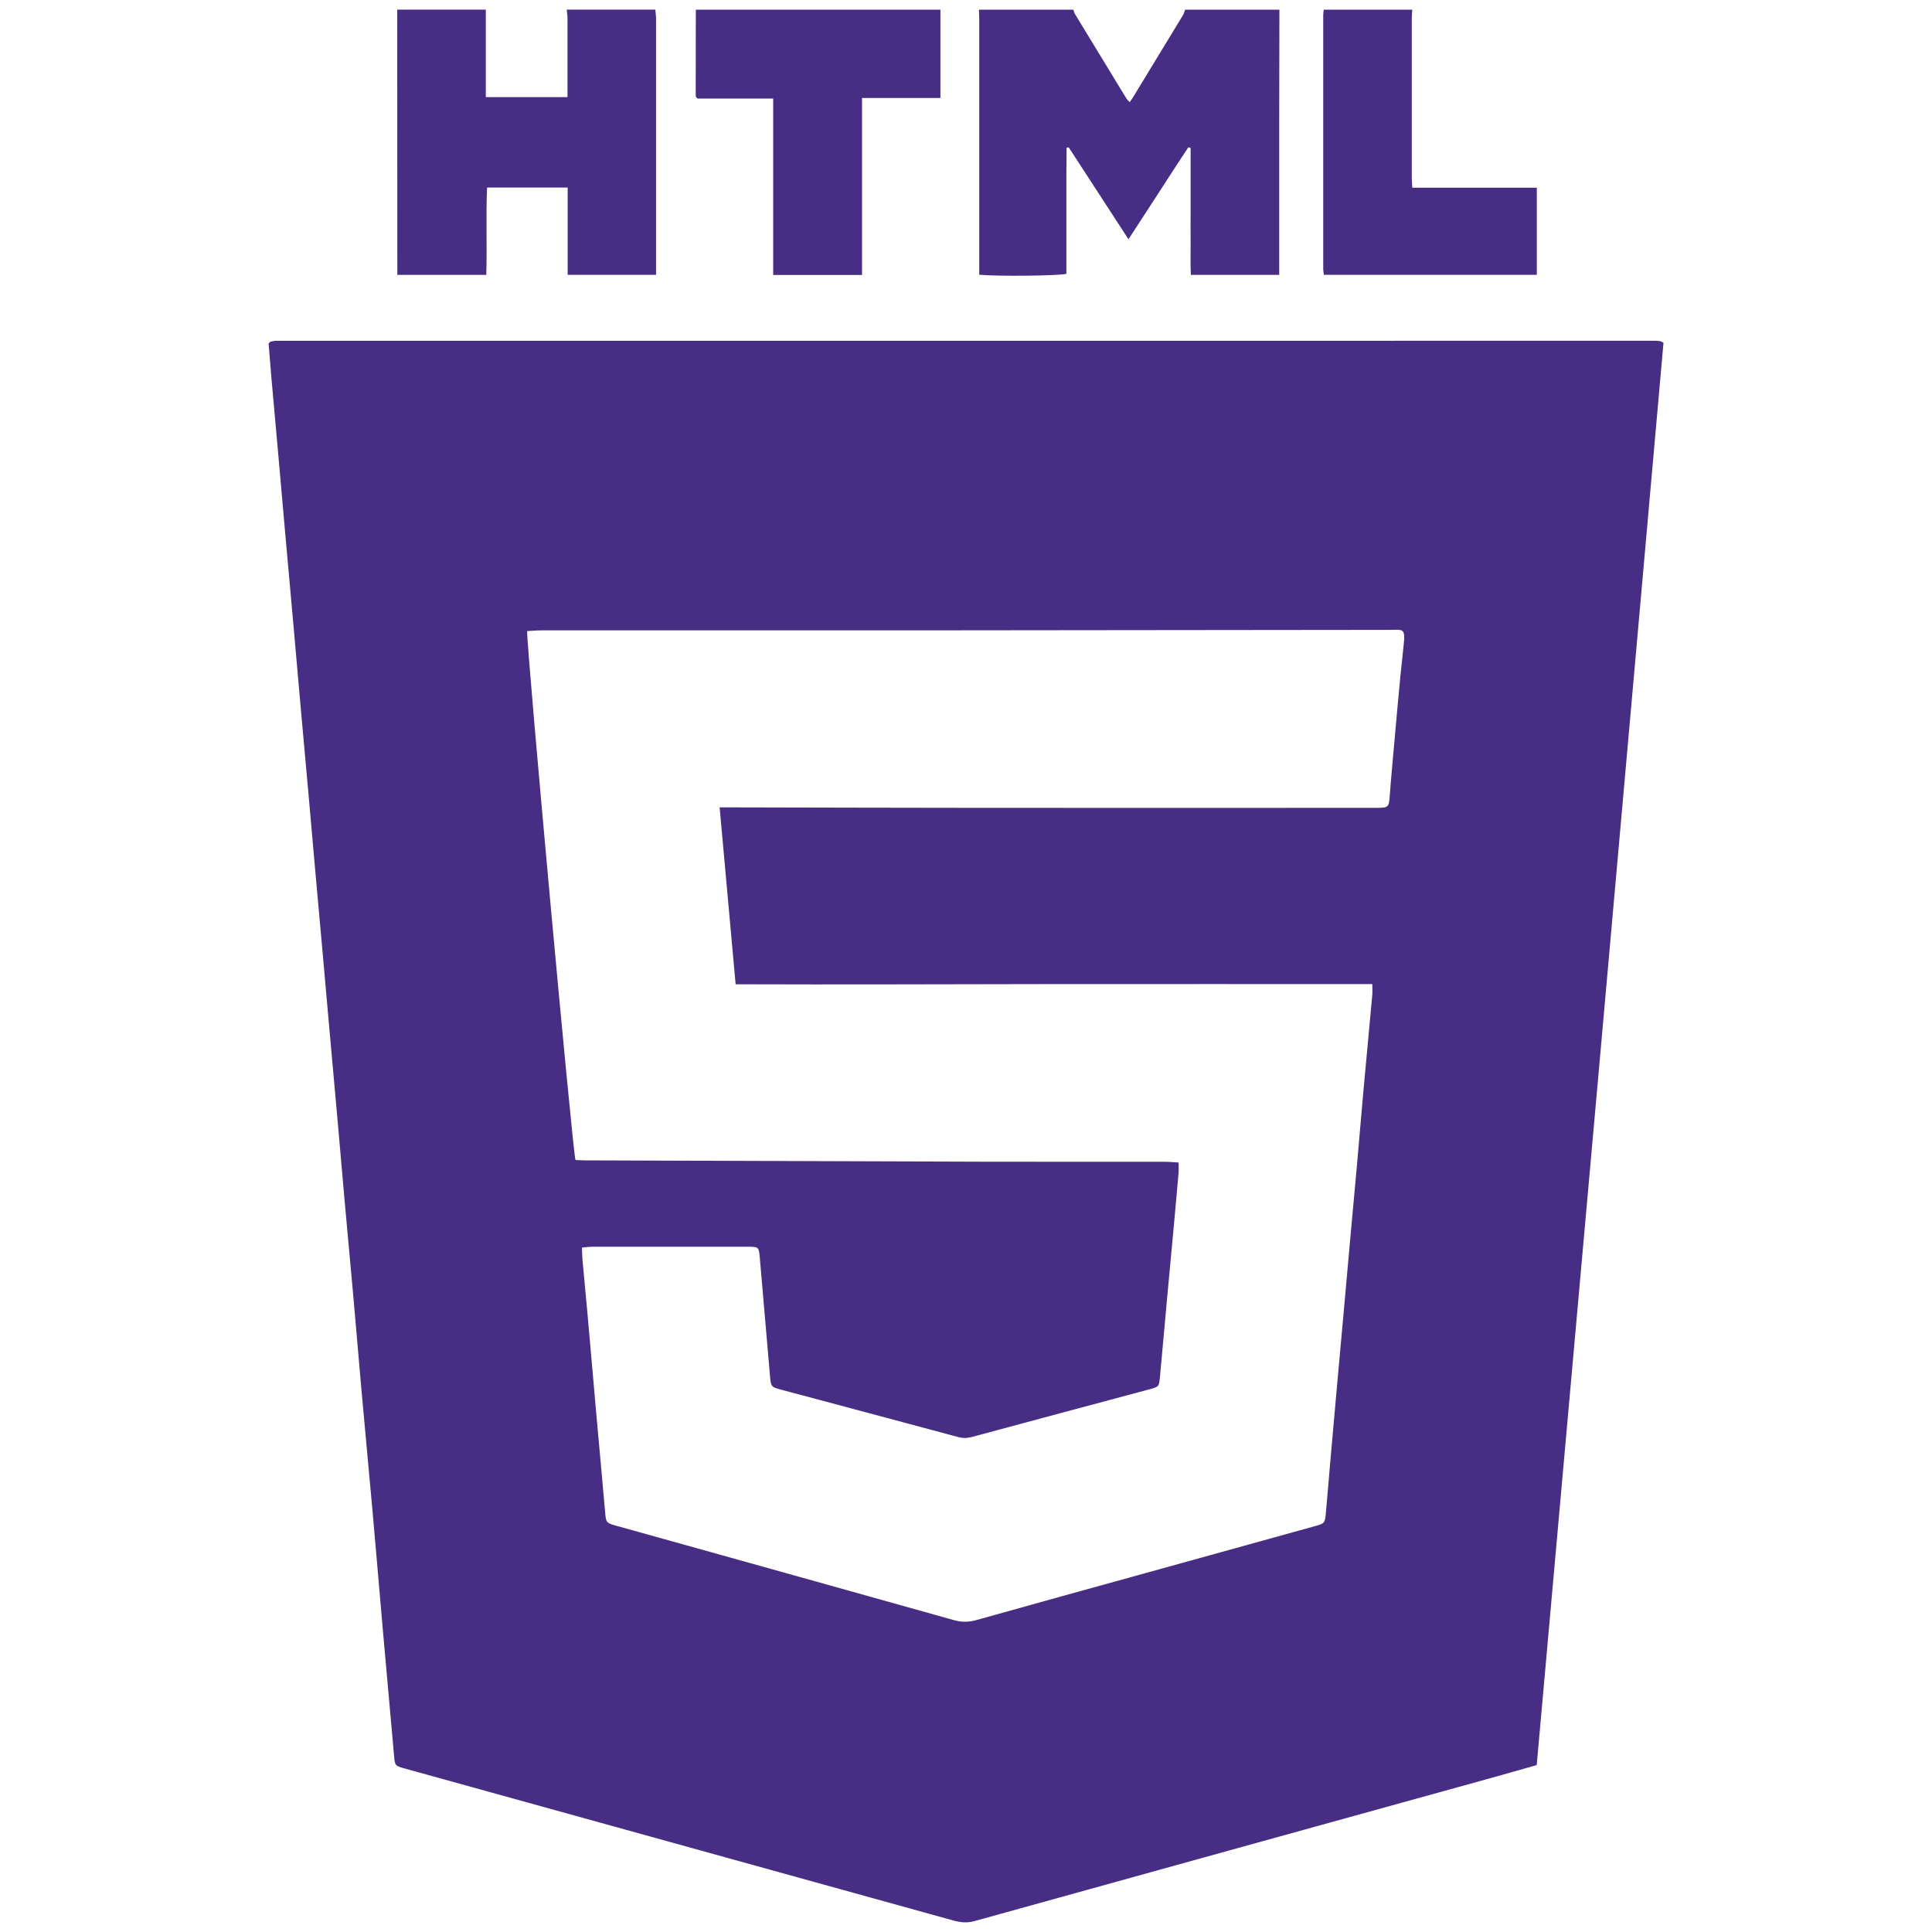 <?xml version="1.0" encoding="UTF-8"?>
<svg id="Icons_Black" data-name="Icons Black" xmlns="http://www.w3.org/2000/svg" viewBox="0 0 500 500">
  <path d="M331.11,2.5c-.02,9.3-.04,18.6-.05,27.9,0,12.62,0,25.24,0,37.87v2.86h-22.86c-.15-2.62-.05-5.32-.07-8.02-.02-2.82,0-5.65,0-8.47v-16.34c-.19-.07-.37-.14-.56-.2-2.61,3.87-5.1,7.81-7.65,11.72-2.58,3.95-5.14,7.91-7.87,12.1-5.28-8.11-10.38-15.95-15.47-23.79-.18.03-.36.07-.54.1-.02,2.1-.05,4.19-.06,6.29-.01,2.24,0,4.48,0,6.73v13.2c0,2.15,0,4.31,0,6.42-1.88.51-17.97.68-22.55.23v-2.84c0-20.93,0-41.85,0-62.78,0-.99-.05-1.99-.08-2.98,8.14,0,16.28,0,24.43,0,.14.38.21.79.42,1.13,4.42,7.29,8.86,14.58,13.31,21.85.2.32.5.57.84.95.35-.49.6-.81.81-1.15,4.35-7.14,8.71-14.28,13.04-21.43.24-.4.34-.9.5-1.35,8.14,0,16.28,0,24.43,0Z" style="fill: #482d84; stroke-width: 0px;"/>
  <path d="M169.6,2.5c.07.82.19,1.64.19,2.46.01,21.17,0,42.34,0,63.51v2.65h-22.88v-22.59h-20.85c-.34,7.45.03,14.96-.21,22.6h-23.02c-.01-22.89-.02-45.76-.03-68.64h22.93v22.64h21.14v-2.55c0-5.96,0-11.92,0-17.88,0-.74-.13-1.47-.2-2.21,7.64,0,15.29,0,22.93,0Z" style="fill: #482d84; stroke-width: 0px;"/>
  <path d="M243.38,2.5v22.86h-20.29v45.8h-22.99c0-15.14,0-30.28,0-45.65h-19.6c-.27-.35-.45-.48-.45-.61,0-7.47.01-14.93.03-22.4h63.31Z" style="fill: #482d84; stroke-width: 0px;"/>
  <path d="M365.5,2.5c-.04.66-.13,1.32-.13,1.98,0,13.86,0,27.72,0,41.59,0,.73.07,1.46.13,2.5h32.23v22.55h-55.12c-.05-.54-.16-1.09-.16-1.64,0-21.83,0-43.66,0-65.49,0-.49.08-.99.13-1.48,7.64,0,15.29,0,22.93,0Z" style="fill: #482d84; stroke-width: 0px;"/>
  <path d="M397.68,456.81c-4.46,1.26-8.75,2.49-13.05,3.68-44.15,12.22-88.3,24.42-132.44,36.69-1.97.55-3.68.34-5.55-.18-47.25-13.11-94.52-26.19-141.78-39.28-2.69-.74-2.65-.76-2.89-3.49-.96-10.91-1.96-21.82-2.92-32.74-.9-10.25-1.75-20.51-2.67-30.76-.91-10.17-1.88-20.33-2.79-30.5-.75-8.35-1.43-16.71-2.18-25.06-.74-8.35-1.53-16.7-2.28-25.05-.57-6.37-1.11-12.73-1.67-19.1-.76-8.52-1.53-17.03-2.29-25.54-.57-6.37-1.12-12.73-1.69-19.1-.6-6.7-1.21-13.39-1.81-20.09-.56-6.28-1.1-12.57-1.66-18.85-.77-8.68-1.56-17.36-2.34-26.04-.56-6.28-1.1-12.57-1.66-18.85-.77-8.6-1.55-17.19-2.31-25.79-.57-6.37-1.12-12.73-1.68-19.1-.6-6.7-1.21-13.39-1.8-20.09-.26-2.96-.48-5.92-.71-8.68.29-.27.34-.34.41-.39.07-.05.14-.1.22-.11.41-.07.81-.19,1.22-.19,119.04-.01,238.08-.01,357.12-.01.41,0,.83.05,1.24.11.15.02.29.14.79.41-5.43,61.16-10.86,122.47-16.33,183.78-5.47,61.34-10.97,122.68-16.48,184.31ZM186.22,208.95c1.52,0,2.59,0,3.65,0,21.27.04,42.53.11,63.8.12,33.73.02,67.46,0,101.18,0,.5,0,1,0,1.5,0,2.95-.02,3.1-.18,3.31-3.02.18-2.4.37-4.8.59-7.2.98-10.66,1.83-21.33,3.02-31.97.5-4.51-.29-3.87-3.7-3.87-37.88.03-75.76.09-113.64.12-35.31.02-70.61,0-105.92.01-1.21,0-2.42.13-3.58.19-.3,2.83,11.78,134.83,12.5,136.87.69.03,1.43.1,2.16.1,34.47.12,68.93.25,103.4.35,15.7.04,31.4,0,47.1.02,1.05,0,2.1.12,3.43.19,0,1.02.06,1.82,0,2.62-.36,4.22-.74,8.43-1.13,12.65-.59,6.45-1.21,12.89-1.8,19.34-.64,6.94-1.24,13.89-1.89,20.82-.25,2.59-.29,2.61-2.75,3.27-15.28,4.1-30.56,8.17-45.83,12.3-1.25.34-2.37.39-3.63.05-15.21-4.1-30.43-8.14-45.64-12.21-2.8-.75-2.83-.78-3.08-3.62-.89-10.17-1.77-20.34-2.63-30.52-.24-2.81-.27-2.91-3.1-2.91-13.37,0-26.75,0-40.12,0-.88,0-1.76.14-2.82.22.06,1.25.07,2.23.15,3.21.42,4.63.87,9.26,1.29,13.89.74,8.27,1.44,16.54,2.18,24.81.78,8.76,1.6,17.53,2.36,26.29.26,3.04.21,3.04,3.13,3.86.08.02.16.03.24.06,28.98,8.09,57.97,16.16,86.93,24.3,2.01.56,3.82.54,5.81-.02,14.75-4.15,29.52-8.21,44.29-12.3,14.45-4,28.89-8,43.34-12.01,2.47-.68,2.57-.78,2.81-3.36.4-4.38.75-8.76,1.13-13.15.54-6.2,1.09-12.4,1.65-18.6.61-6.78,1.23-13.55,1.84-20.33.56-6.2,1.1-12.4,1.66-18.6.6-6.61,1.22-13.22,1.81-19.83.56-6.28,1.07-12.57,1.64-18.85.75-8.26,1.54-16.53,2.29-24.79.07-.79,0-1.6,0-2.77-27.68,0-55.07-.02-82.45,0-27.38.03-54.75.15-82.32.05-1.39-15.34-2.74-30.35-4.14-45.79Z" style="fill: #482d84; stroke-width: 0px;"/>
</svg>